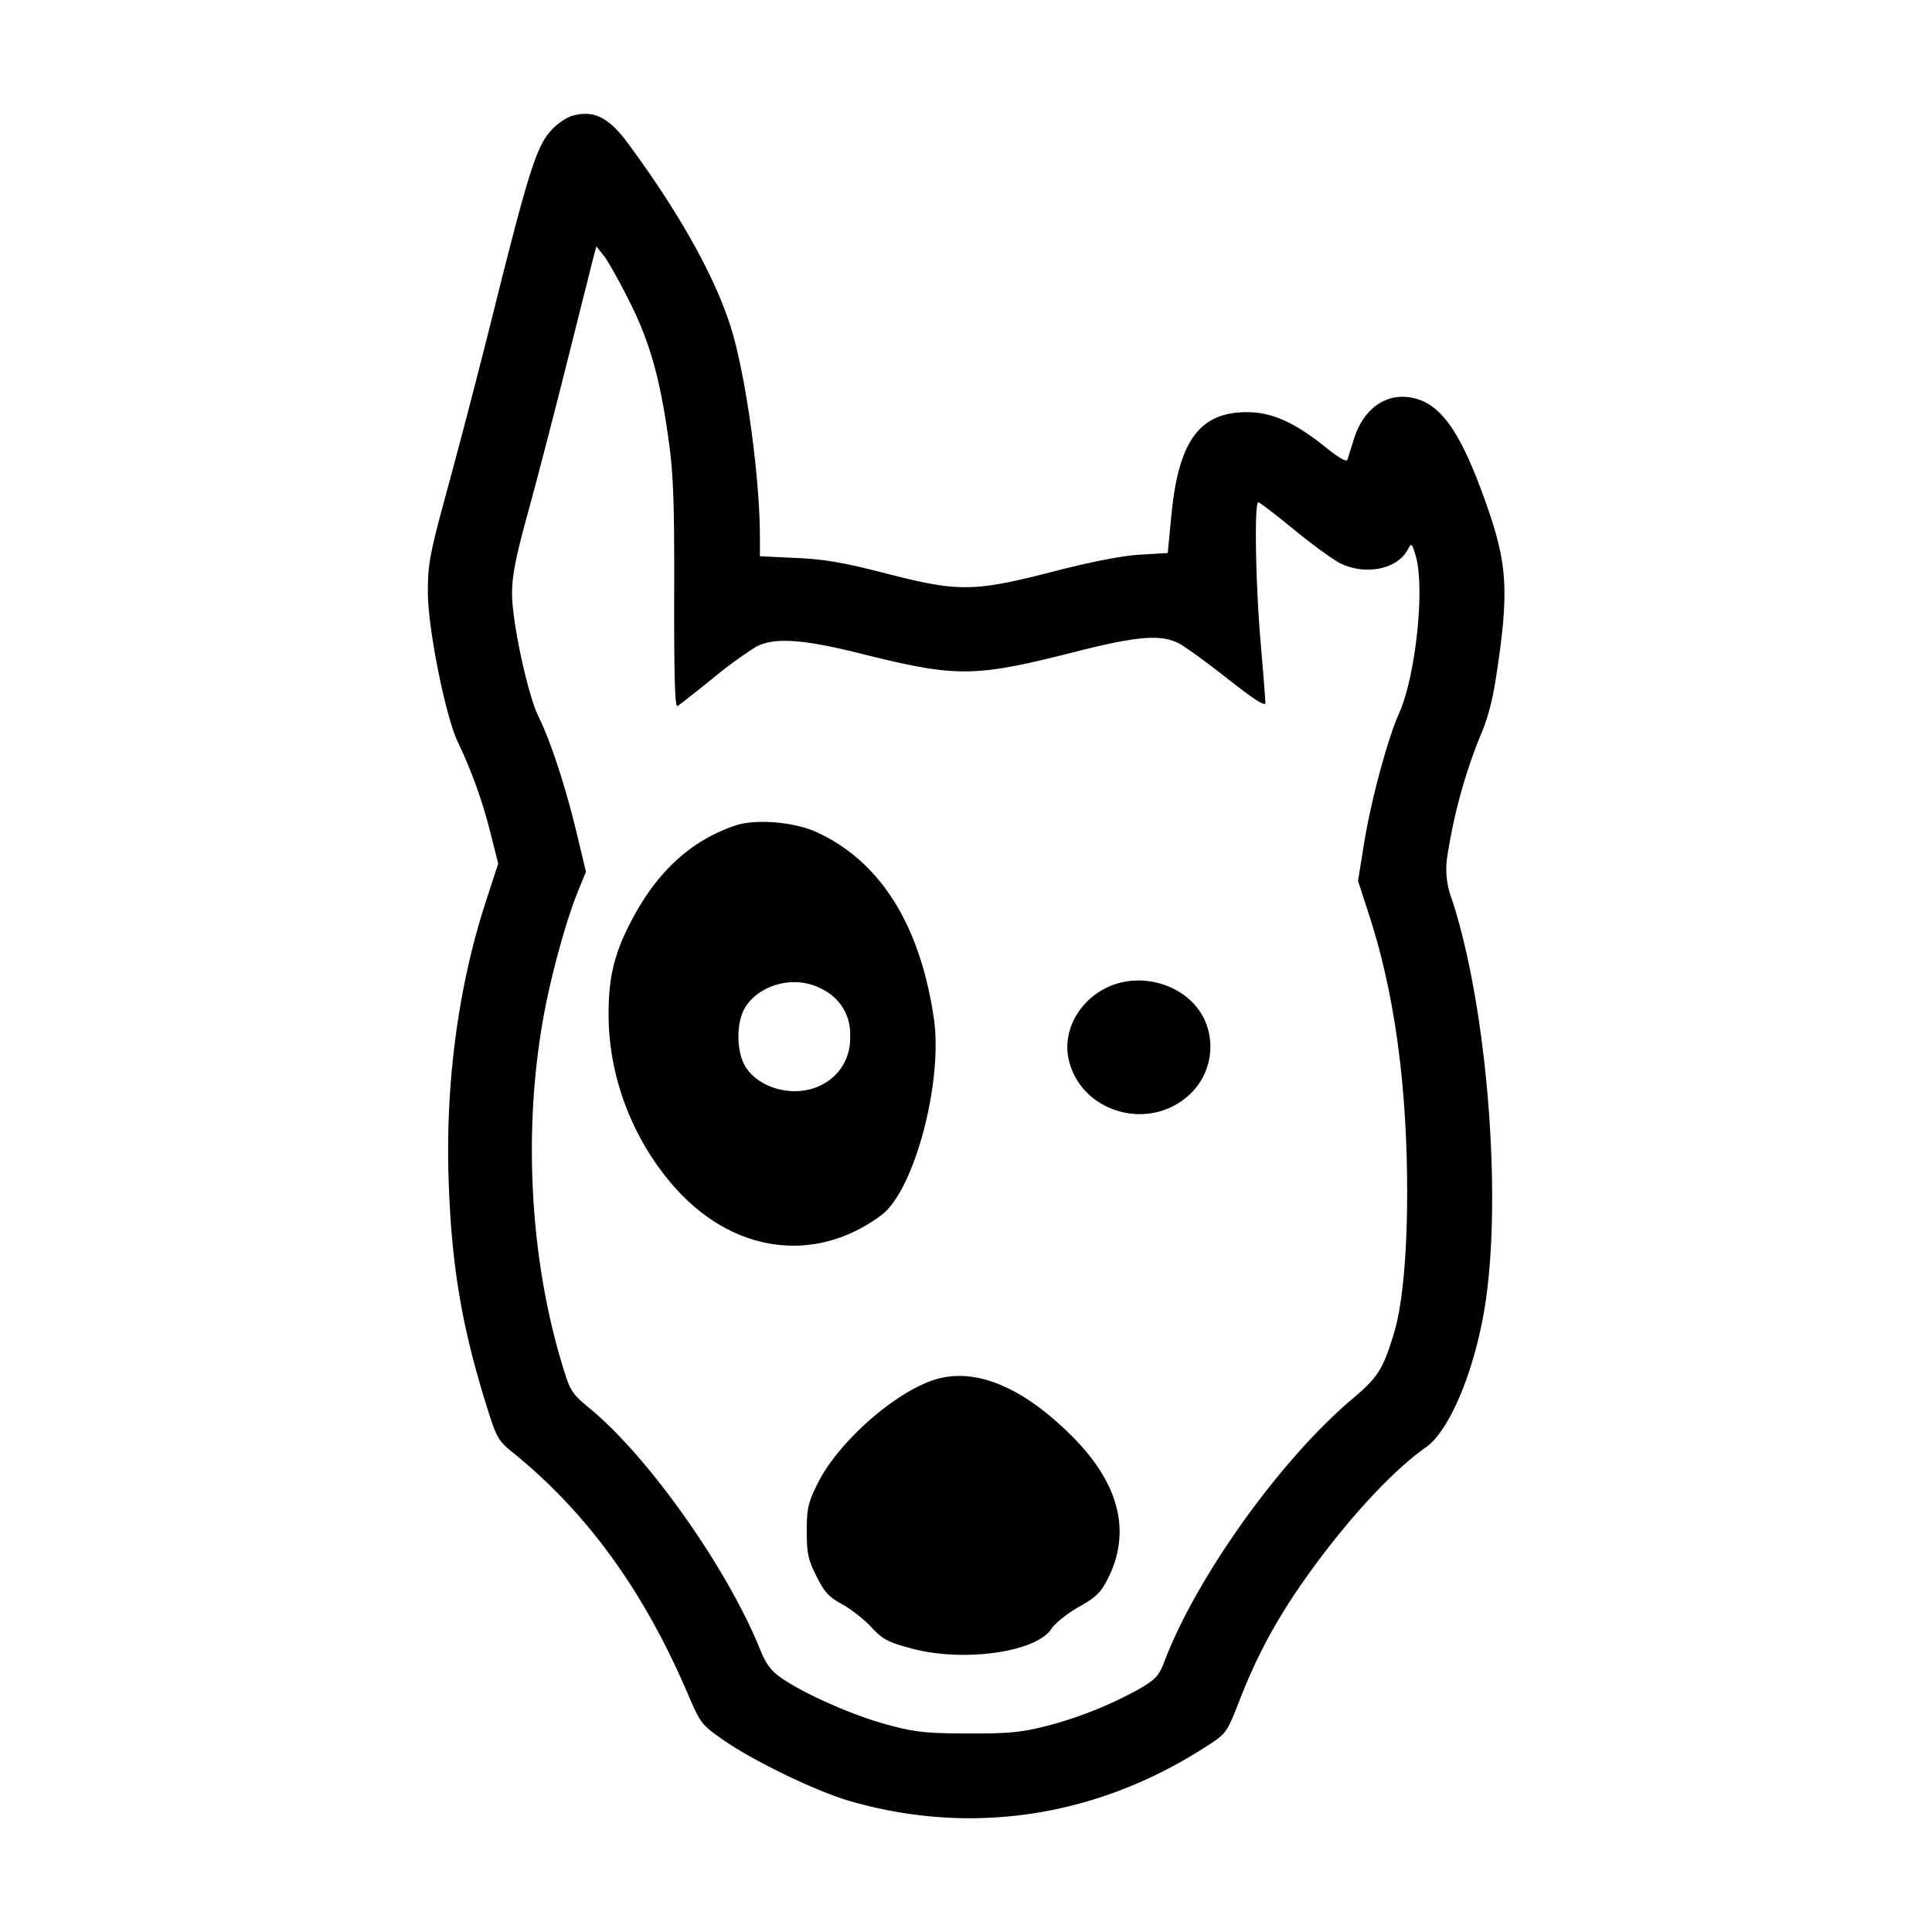 <svg viewBox="0 0 24 24" xmlns="http://www.w3.org/2000/svg"><path d="M7.093 1.443a.727.727 0 0 0-.264.197c-.168.197-.276.541-.69 2.2-.167.671-.421 1.649-.564 2.172-.237.868-.26.987-.26 1.341 0 .459.223 1.566.378 1.877a6 6 0 0 1 .402 1.126l.094.372-.154.472c-.341 1.047-.503 2.254-.462 3.459.035 1.046.159 1.795.455 2.753.142.457.153.478.349.637.919.746 1.621 1.716 2.166 2.99.158.369.172.387.44.574.381.266 1.166.644 1.586.764 1.504.43 3.048.195 4.393-.667.276-.177.276-.177.437-.59.196-.503.409-.91.705-1.349.515-.762 1.157-1.477 1.608-1.791.293-.205.601-.938.732-1.74.221-1.363.029-3.744-.41-5.075a1.028 1.028 0 0 1-.059-.5 6.73 6.73 0 0 1 .401-1.493c.095-.212.16-.447.204-.732.167-1.075.15-1.416-.107-2.151-.302-.866-.543-1.235-.869-1.332-.345-.104-.657.091-.783.49l-.083.264c-.01.032-.108-.024-.267-.152-.387-.312-.671-.439-.982-.439-.588 0-.85.358-.938 1.285l-.045.465-.343.02c-.223.013-.603.087-1.083.211-.983.253-1.174.255-2.08.021-.516-.133-.758-.175-1.11-.191l-.45-.021v-.233c0-.719-.16-1.912-.339-2.537-.185-.641-.636-1.46-1.302-2.362-.243-.328-.432-.418-.706-.335m.724 2.297c.255.508.38.948.488 1.72.06.428.073.768.07 1.929-.002 1.017.009 1.401.041 1.382.024-.014.223-.17.442-.347a5.19 5.19 0 0 1 .538-.392c.228-.116.578-.093 1.304.089 1.189.297 1.403.295 2.657-.024.766-.195 1.063-.219 1.285-.106.076.039.35.237.608.441.334.262.47.349.469.299 0-.039-.027-.377-.059-.751-.063-.727-.08-1.74-.029-1.74.017 0 .219.155.45.344.23.189.491.378.579.419.31.146.696.066.825-.171.05-.09.052-.089.1.068.119.388.003 1.496-.205 1.96-.145.324-.354 1.103-.439 1.641l-.071.442.144.444c.31.96.466 2.105.466 3.422 0 .782-.059 1.407-.163 1.751-.138.453-.199.549-.517.817-.896.756-1.946 2.226-2.34 3.275-.061.161-.108.212-.296.322a4.912 4.912 0 0 1-1.192.474c-.287.072-.463.088-.952.086-.523-.002-.651-.016-1-.11-.424-.115-1.019-.377-1.308-.576-.134-.092-.195-.173-.268-.354-.406-1.006-1.381-2.389-2.113-2.994-.23-.19-.247-.217-.345-.54-.411-1.351-.492-2.973-.221-4.4.094-.494.274-1.142.414-1.486l.1-.244-.119-.497c-.134-.559-.324-1.137-.469-1.428-.133-.265-.33-1.177-.33-1.529-.001-.219.045-.454.201-1.02.111-.405.328-1.24.482-1.856l.322-1.28.042-.159.093.116c.051.064.193.317.316.563m1.323 6.513c-.555.186-.977.572-1.3 1.191-.21.405-.28.692-.28 1.158 0 .791.311 1.587.849 2.178.726.794 1.734.919 2.542.313.406-.305.765-1.652.65-2.44-.171-1.167-.666-1.954-1.459-2.317-.275-.126-.754-.165-1.002-.083m4.82 1.945c-.462.091-.78.539-.684.964.143.634.947.894 1.459.472a.812.812 0 0 0 .223-.978c-.166-.342-.592-.538-.998-.458m-3.741.093a.612.612 0 0 1 .341.586.637.637 0 0 1-.36.603c-.305.156-.734.06-.924-.205-.136-.191-.138-.597-.003-.786.203-.284.635-.374.946-.198m1.352 4.861c-.499.179-1.166.779-1.411 1.27-.122.247-.138.314-.138.598 0 .276.017.353.12.56.098.197.155.259.317.347.109.059.272.187.363.284.143.154.207.188.501.267.644.174 1.549.047 1.738-.244.045-.069.197-.191.339-.271.22-.124.275-.179.368-.364.286-.574.133-1.174-.448-1.755-.636-.636-1.238-.874-1.749-.692" fill-rule="evenodd"/></svg>